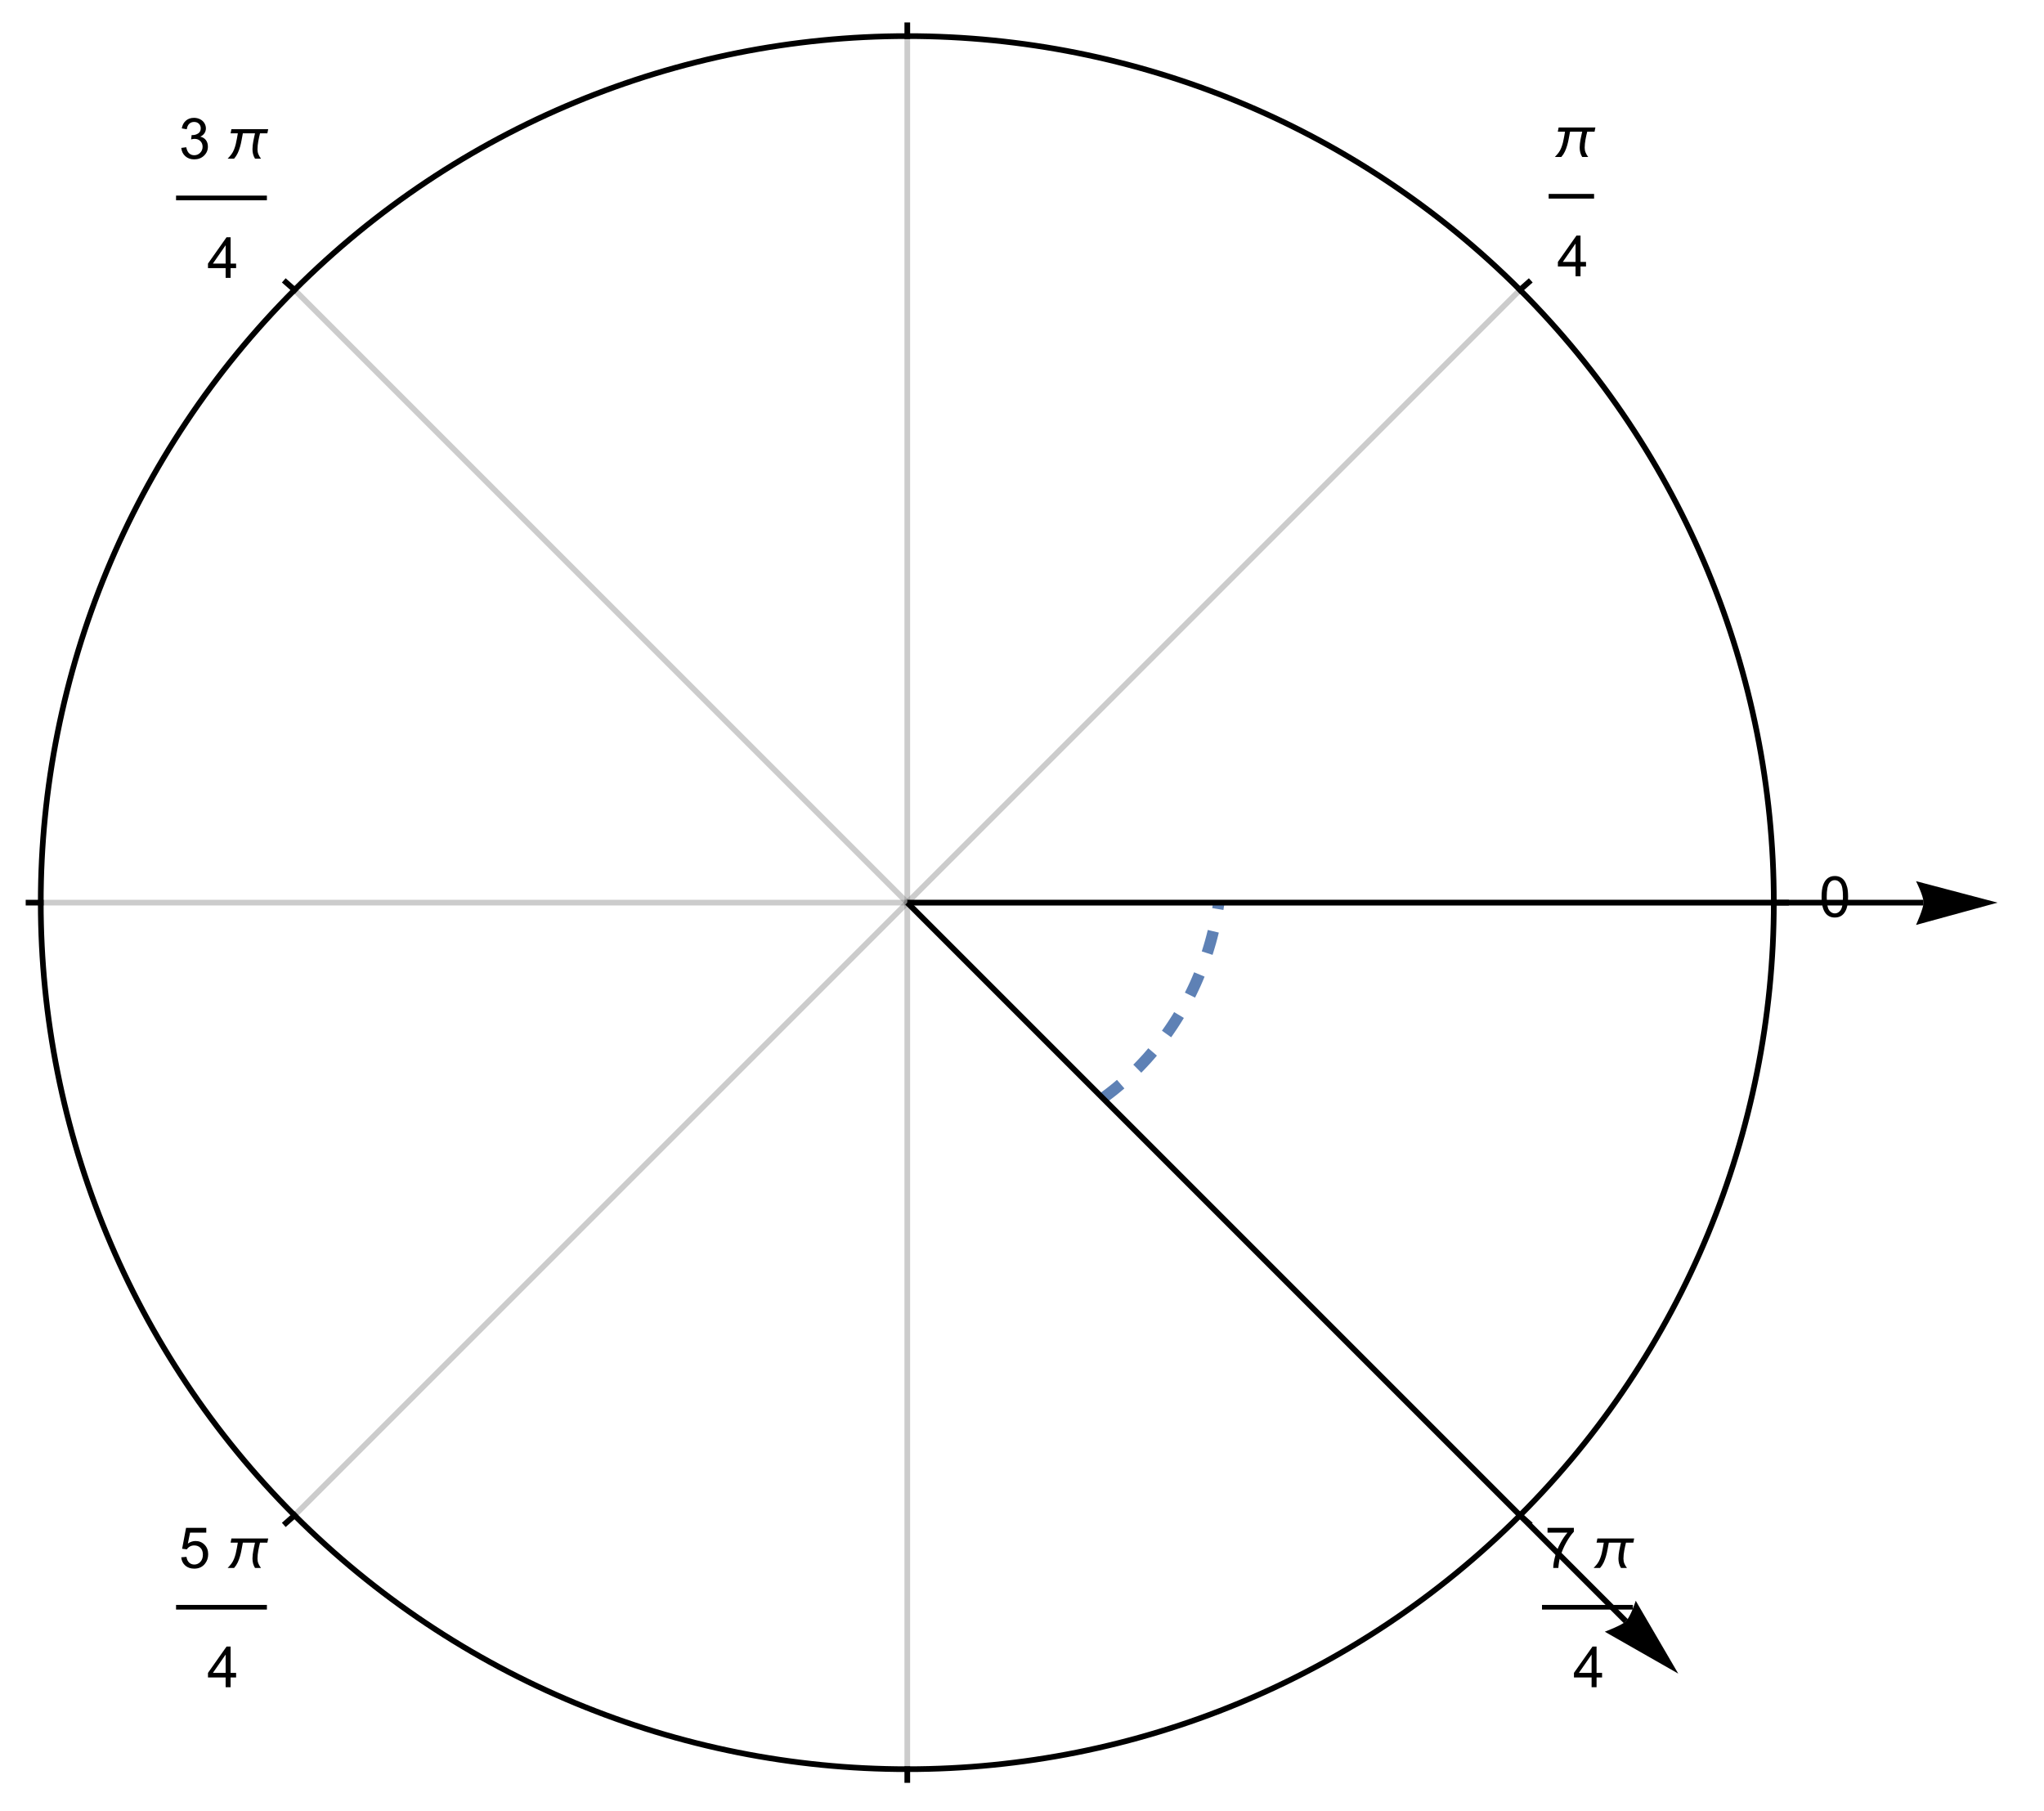 <?xml version="1.0" encoding="UTF-8"?>
<svg xmlns="http://www.w3.org/2000/svg" xmlns:xlink="http://www.w3.org/1999/xlink" width="360pt" height="319pt" viewBox="0 0 360 319" version="1.1">
<defs>
<g>
<symbol overflow="visible" id="glyph0-0">
<path style="stroke:none;" d="M 1.25 0 L 1.25 -6.25 L 6.25 -6.25 L 6.25 0 Z M 1.406 -0.156 L 6.094 -0.156 L 6.094 -6.094 L 1.406 -6.094 Z M 1.406 -0.156 "/>
</symbol>
<symbol overflow="visible" id="glyph0-1">
<path style="stroke:none;" d="M 0.414 -3.531 C 0.414 -4.375 0.504 -5.059 0.676 -5.574 C 0.852 -6.09 1.109 -6.488 1.453 -6.766 C 1.797 -7.047 2.227 -7.188 2.75 -7.188 C 3.133 -7.188 3.469 -7.109 3.758 -6.957 C 4.047 -6.801 4.289 -6.578 4.477 -6.285 C 4.664 -5.996 4.812 -5.641 4.922 -5.223 C 5.031 -4.805 5.082 -4.238 5.082 -3.531 C 5.082 -2.691 4.996 -2.012 4.824 -1.496 C 4.652 -0.98 4.395 -0.582 4.051 -0.301 C 3.707 -0.02 3.273 0.121 2.75 0.121 C 2.059 0.121 1.516 -0.125 1.125 -0.621 C 0.652 -1.215 0.414 -2.188 0.414 -3.531 Z M 1.32 -3.531 C 1.32 -2.355 1.457 -1.574 1.73 -1.184 C 2.008 -0.797 2.344 -0.602 2.75 -0.602 C 3.152 -0.602 3.492 -0.797 3.766 -1.188 C 4.043 -1.578 4.18 -2.359 4.18 -3.531 C 4.18 -4.711 4.043 -5.492 3.766 -5.879 C 3.492 -6.266 3.148 -6.461 2.738 -6.461 C 2.336 -6.461 2.012 -6.289 1.773 -5.945 C 1.469 -5.512 1.32 -4.707 1.32 -3.531 Z M 1.32 -3.531 "/>
</symbol>
<symbol overflow="visible" id="glyph0-2">
<path style="stroke:none;" d="M 3.234 0 L 3.234 -1.715 L 0.125 -1.715 L 0.125 -2.52 L 3.395 -7.156 L 4.109 -7.156 L 4.109 -2.52 L 5.078 -2.52 L 5.078 -1.715 L 4.109 -1.715 L 4.109 0 Z M 3.234 -2.52 L 3.234 -5.746 L 0.992 -2.52 Z M 3.234 -2.52 "/>
</symbol>
<symbol overflow="visible" id="glyph0-3">
<path style="stroke:none;" d="M 0.422 -1.891 L 1.297 -2.008 C 1.398 -1.508 1.57 -1.148 1.812 -0.93 C 2.055 -0.711 2.352 -0.602 2.699 -0.602 C 3.113 -0.602 3.461 -0.742 3.746 -1.031 C 4.031 -1.316 4.176 -1.672 4.176 -2.094 C 4.176 -2.5 4.043 -2.832 3.781 -3.094 C 3.516 -3.355 3.18 -3.484 2.773 -3.484 C 2.609 -3.484 2.402 -3.453 2.152 -3.391 L 2.25 -4.16 C 2.309 -4.152 2.355 -4.148 2.391 -4.148 C 2.766 -4.148 3.105 -4.25 3.402 -4.445 C 3.703 -4.641 3.852 -4.941 3.852 -5.348 C 3.852 -5.668 3.742 -5.938 3.523 -6.148 C 3.305 -6.359 3.027 -6.465 2.68 -6.465 C 2.34 -6.465 2.055 -6.359 1.828 -6.141 C 1.598 -5.926 1.453 -5.605 1.387 -5.176 L 0.508 -5.332 C 0.617 -5.922 0.859 -6.379 1.242 -6.703 C 1.621 -7.027 2.094 -7.188 2.66 -7.188 C 3.051 -7.188 3.41 -7.105 3.742 -6.938 C 4.07 -6.77 4.32 -6.539 4.496 -6.25 C 4.668 -5.961 4.758 -5.652 4.758 -5.328 C 4.758 -5.02 4.672 -4.734 4.508 -4.484 C 4.34 -4.23 4.094 -4.027 3.77 -3.875 C 4.191 -3.777 4.523 -3.578 4.758 -3.27 C 4.992 -2.961 5.109 -2.578 5.109 -2.113 C 5.109 -1.488 4.879 -0.961 4.422 -0.523 C 3.969 -0.09 3.391 0.125 2.695 0.125 C 2.066 0.125 1.547 -0.059 1.129 -0.434 C 0.715 -0.809 0.477 -1.293 0.422 -1.891 Z M 0.422 -1.891 "/>
</symbol>
<symbol overflow="visible" id="glyph0-4">
<path style="stroke:none;" d="M 0.414 -1.875 L 1.336 -1.953 C 1.406 -1.504 1.566 -1.168 1.812 -0.941 C 2.062 -0.715 2.363 -0.602 2.715 -0.602 C 3.137 -0.602 3.496 -0.762 3.789 -1.078 C 4.082 -1.398 4.227 -1.82 4.227 -2.348 C 4.227 -2.852 4.086 -3.246 3.805 -3.535 C 3.523 -3.824 3.156 -3.969 2.699 -3.969 C 2.418 -3.969 2.16 -3.906 1.934 -3.777 C 1.707 -3.648 1.527 -3.48 1.398 -3.277 L 0.57 -3.383 L 1.266 -7.062 L 4.824 -7.062 L 4.824 -6.219 L 1.969 -6.219 L 1.582 -4.297 C 2.012 -4.598 2.461 -4.746 2.934 -4.746 C 3.559 -4.746 4.086 -4.531 4.516 -4.098 C 4.945 -3.664 5.16 -3.105 5.16 -2.426 C 5.16 -1.777 4.973 -1.219 4.594 -0.746 C 4.137 -0.168 3.508 0.121 2.715 0.121 C 2.062 0.121 1.531 -0.059 1.121 -0.426 C 0.711 -0.789 0.473 -1.273 0.414 -1.875 Z M 0.414 -1.875 "/>
</symbol>
<symbol overflow="visible" id="glyph0-5">
<path style="stroke:none;" d="M 0.473 -6.219 L 0.473 -7.066 L 5.109 -7.066 L 5.109 -6.383 C 4.652 -5.898 4.199 -5.254 3.754 -4.449 C 3.305 -3.645 2.961 -2.816 2.715 -1.969 C 2.539 -1.367 2.426 -0.711 2.379 0 L 1.477 0 C 1.484 -0.562 1.594 -1.242 1.805 -2.039 C 2.016 -2.836 2.32 -3.609 2.719 -4.348 C 3.113 -5.09 3.535 -5.711 3.98 -6.219 Z M 0.473 -6.219 "/>
</symbol>
<symbol overflow="visible" id="glyph1-0">
<path style="stroke:none;" d="M 0.625 0 L 0.625 -8 L 4.375 -8 L 4.375 0 Z M 1.25 -0.625 L 3.75 -0.625 L 3.75 -7.375 L 1.25 -7.375 Z M 1.25 -0.625 "/>
</symbol>
<symbol overflow="visible" id="glyph1-1">
<path style="stroke:none;" d="M 7.73 -5.191 L 7.582 -4.457 L 6.289 -4.457 C 6.234 -4.227 6.18 -3.992 6.125 -3.758 C 6.07 -3.523 6.023 -3.289 5.984 -3.055 C 5.945 -2.82 5.91 -2.586 5.883 -2.348 C 5.859 -2.109 5.844 -1.875 5.844 -1.637 C 5.844 -1.32 5.898 -1.031 6.012 -0.766 C 6.121 -0.5 6.273 -0.242 6.465 0 L 5.406 0 C 5.25 -0.258 5.137 -0.523 5.066 -0.797 C 4.996 -1.074 4.961 -1.359 4.961 -1.66 C 4.961 -1.898 4.977 -2.133 5.004 -2.367 C 5.031 -2.602 5.066 -2.836 5.109 -3.07 C 5.152 -3.301 5.203 -3.535 5.254 -3.766 C 5.305 -3.996 5.355 -4.227 5.406 -4.457 L 3.266 -4.457 C 3.195 -4.086 3.125 -3.699 3.051 -3.297 C 2.98 -2.895 2.891 -2.5 2.781 -2.109 C 2.672 -1.719 2.535 -1.344 2.367 -0.98 C 2.199 -0.621 1.984 -0.293 1.723 0 L 0.586 0 C 0.703 -0.125 0.82 -0.25 0.934 -0.375 C 1.047 -0.5 1.152 -0.629 1.254 -0.766 C 1.445 -1.027 1.598 -1.309 1.715 -1.609 C 1.836 -1.91 1.934 -2.223 2.016 -2.543 C 2.094 -2.863 2.16 -3.184 2.215 -3.508 C 2.27 -3.832 2.324 -4.148 2.383 -4.457 L 1.109 -4.457 L 1.254 -5.191 Z M 7.73 -5.191 "/>
</symbol>
</g>
</defs>
<g id="surface7404">
<path style="fill:none;stroke-width:1;stroke-linecap:square;stroke-linejoin:miter;stroke:rgb(50.001%,50.001%,50.001%);stroke-opacity:0.4;stroke-miterlimit:3.25;" d="M 159.797 158.977 L 312.414 158.977 "/>
<path style="fill:none;stroke-width:1;stroke-linecap:square;stroke-linejoin:miter;stroke:rgb(50.001%,50.001%,50.001%);stroke-opacity:0.4;stroke-miterlimit:3.25;" d="M 159.797 158.977 L 267.711 51.059 "/>
<path style="fill:none;stroke-width:1;stroke-linecap:square;stroke-linejoin:miter;stroke:rgb(50.001%,50.001%,50.001%);stroke-opacity:0.4;stroke-miterlimit:3.25;" d="M 159.797 158.977 L 159.797 6.359 "/>
<path style="fill:none;stroke-width:1;stroke-linecap:square;stroke-linejoin:miter;stroke:rgb(50.001%,50.001%,50.001%);stroke-opacity:0.4;stroke-miterlimit:3.25;" d="M 159.797 158.977 L 51.879 51.059 "/>
<path style="fill:none;stroke-width:1;stroke-linecap:square;stroke-linejoin:miter;stroke:rgb(50.001%,50.001%,50.001%);stroke-opacity:0.4;stroke-miterlimit:3.25;" d="M 159.797 158.977 L 7.18 158.977 "/>
<path style="fill:none;stroke-width:1;stroke-linecap:square;stroke-linejoin:miter;stroke:rgb(50.001%,50.001%,50.001%);stroke-opacity:0.4;stroke-miterlimit:3.25;" d="M 159.797 158.977 L 51.879 266.891 "/>
<path style="fill:none;stroke-width:1;stroke-linecap:square;stroke-linejoin:miter;stroke:rgb(50.001%,50.001%,50.001%);stroke-opacity:0.4;stroke-miterlimit:3.25;" d="M 159.797 158.977 L 159.797 311.594 "/>
<path style="fill:none;stroke-width:1;stroke-linecap:square;stroke-linejoin:miter;stroke:rgb(50.001%,50.001%,50.001%);stroke-opacity:0.4;stroke-miterlimit:3.25;" d="M 159.797 158.977 L 267.711 266.891 "/>
<path style="fill:none;stroke-width:1;stroke-linecap:square;stroke-linejoin:miter;stroke:rgb(0%,0%,0%);stroke-opacity:1;stroke-miterlimit:3.25;" d="M 312.414 158.977 L 314.566 158.977 "/>
<path style="fill:none;stroke-width:1;stroke-linecap:square;stroke-linejoin:miter;stroke:rgb(0%,0%,0%);stroke-opacity:1;stroke-miterlimit:3.25;" d="M 267.711 51.059 L 269.234 49.711 "/>
<path style="fill:none;stroke-width:1;stroke-linecap:square;stroke-linejoin:miter;stroke:rgb(0%,0%,0%);stroke-opacity:1;stroke-miterlimit:3.25;" d="M 159.797 6.359 L 159.797 4.453 "/>
<path style="fill:none;stroke-width:1;stroke-linecap:square;stroke-linejoin:miter;stroke:rgb(0%,0%,0%);stroke-opacity:1;stroke-miterlimit:3.25;" d="M 51.879 51.059 L 50.355 49.711 "/>
<path style="fill:none;stroke-width:1;stroke-linecap:square;stroke-linejoin:miter;stroke:rgb(0%,0%,0%);stroke-opacity:1;stroke-miterlimit:3.25;" d="M 7.18 158.977 L 5.027 158.977 "/>
<path style="fill:none;stroke-width:1;stroke-linecap:square;stroke-linejoin:miter;stroke:rgb(0%,0%,0%);stroke-opacity:1;stroke-miterlimit:3.25;" d="M 51.879 266.891 L 50.355 268.242 "/>
<path style="fill:none;stroke-width:1;stroke-linecap:square;stroke-linejoin:miter;stroke:rgb(0%,0%,0%);stroke-opacity:1;stroke-miterlimit:3.25;" d="M 159.797 311.594 L 159.797 313.5 "/>
<path style="fill:none;stroke-width:1;stroke-linecap:square;stroke-linejoin:miter;stroke:rgb(0%,0%,0%);stroke-opacity:1;stroke-miterlimit:3.25;" d="M 267.711 266.891 L 269.234 268.242 "/>
<g style="fill:rgb(0%,0%,0%);fill-opacity:1;">
  <use xlink:href="#glyph0-1" x="320.413" y="161.476"/>
</g>
<path style="fill:none;stroke-width:0.82;stroke-linecap:square;stroke-linejoin:miter;stroke:rgb(0%,0%,0%);stroke-opacity:1;stroke-miterlimit:10;" d="M 1.409 13.917 L 8.589 13.917 " transform="matrix(1,0,0,1,271.759,20.649)"/>
<g style="fill:rgb(0%,0%,0%);fill-opacity:1;">
  <use xlink:href="#glyph1-1" x="273.259" y="27.649"/>
</g>
<g style="fill:rgb(0%,0%,0%);fill-opacity:1;">
  <use xlink:href="#glyph0-2" x="274.259" y="48.649"/>
</g>
<path style="fill:none;stroke-width:0.82;stroke-linecap:square;stroke-linejoin:miter;stroke:rgb(0%,0%,0%);stroke-opacity:1;stroke-miterlimit:10;" d="M 1.412 15.917 L 16.592 15.917 " transform="matrix(1,0,0,1,30.006,18.942)"/>
<g style="fill:rgb(0%,0%,0%);fill-opacity:1;">
  <use xlink:href="#glyph0-3" x="31.506" y="27.942"/>
</g>
<g style="fill:rgb(0%,0%,0%);fill-opacity:1;">
  <use xlink:href="#glyph1-1" x="39.506" y="27.942"/>
</g>
<g style="fill:rgb(0%,0%,0%);fill-opacity:1;">
  <use xlink:href="#glyph0-2" x="36.506" y="48.942"/>
</g>
<path style="fill:none;stroke-width:0.82;stroke-linecap:square;stroke-linejoin:miter;stroke:rgb(0%,0%,0%);stroke-opacity:1;stroke-miterlimit:10;" d="M 1.412 14.919 L 16.592 14.919 " transform="matrix(1,0,0,1,30.006,268.155)"/>
<g style="fill:rgb(0%,0%,0%);fill-opacity:1;">
  <use xlink:href="#glyph0-4" x="31.506" y="276.155"/>
</g>
<g style="fill:rgb(0%,0%,0%);fill-opacity:1;">
  <use xlink:href="#glyph1-1" x="39.506" y="276.155"/>
</g>
<g style="fill:rgb(0%,0%,0%);fill-opacity:1;">
  <use xlink:href="#glyph0-2" x="36.506" y="297.155"/>
</g>
<path style="fill:none;stroke-width:0.82;stroke-linecap:square;stroke-linejoin:miter;stroke:rgb(0%,0%,0%);stroke-opacity:1;stroke-miterlimit:10;" d="M 1.409 14.919 L 16.589 14.919 " transform="matrix(1,0,0,1,270.587,268.155)"/>
<g style="fill:rgb(0%,0%,0%);fill-opacity:1;">
  <use xlink:href="#glyph0-5" x="272.087" y="276.155"/>
</g>
<g style="fill:rgb(0%,0%,0%);fill-opacity:1;">
  <use xlink:href="#glyph1-1" x="280.087" y="276.155"/>
</g>
<g style="fill:rgb(0%,0%,0%);fill-opacity:1;">
  <use xlink:href="#glyph0-2" x="277.087" y="297.155"/>
</g>
<path style="fill:none;stroke-width:1;stroke-linecap:square;stroke-linejoin:miter;stroke:rgb(0%,0%,0%);stroke-opacity:1;stroke-miterlimit:3.25;" d="M 312.414 158.977 C 312.414 118.5 296.332 79.68 267.711 51.059 C 239.09 22.438 200.273 6.359 159.797 6.359 C 119.32 6.359 80.5 22.438 51.879 51.059 C 23.258 79.68 7.18 118.5 7.18 158.977 C 7.18 199.453 23.258 238.27 51.879 266.891 C 80.5 295.512 119.32 311.594 159.797 311.594 C 200.273 311.594 239.09 295.512 267.711 266.891 C 296.332 238.27 312.414 199.453 312.414 158.977 Z M 312.414 158.977 "/>
<path style="fill:none;stroke-width:2;stroke-linecap:butt;stroke-linejoin:miter;stroke:rgb(36.841%,50.678%,70.98%);stroke-opacity:1;stroke-dasharray:4,4;stroke-miterlimit:3.25;" d="M 194.238 193.418 L 194.25 193.41 L 194.258 193.402 L 194.277 193.391 L 194.316 193.363 L 194.391 193.305 L 194.547 193.191 L 194.852 192.965 L 195.512 192.465 L 196.121 191.988 L 196.711 191.508 L 197.344 190.973 L 197.93 190.465 L 198.555 189.902 L 199.16 189.34 L 199.719 188.801 L 200.316 188.211 L 200.867 187.645 L 201.398 187.082 L 201.969 186.461 L 202.488 185.871 L 203.047 185.219 L 203.582 184.57 L 204.074 183.957 L 204.598 183.277 L 205.078 182.637 L 205.586 181.93 L 206.074 181.227 L 206.523 180.562 L 206.996 179.832 L 207.426 179.145 L 207.84 178.457 L 208.277 177.707 L 208.676 176.996 L 209.098 176.215 L 209.496 175.441 L 209.855 174.715 L 210.238 173.914 L 210.582 173.164 L 210.906 172.418 L 211.246 171.602 L 211.555 170.832 L 211.875 169.992 L 212.16 169.203 L 212.43 168.422 L 212.707 167.566 L 212.953 166.762 L 213.207 165.887 L 213.441 165.02 L 213.648 164.203 L 213.859 163.316 L 214.043 162.48 L 214.207 161.66 L 214.375 160.762 L 214.516 159.918 L 214.52 159.906 L 214.523 159.891 L 214.527 159.859 L 214.535 159.801 L 214.555 159.684 L 214.59 159.449 L 214.594 159.434 L 214.594 159.418 L 214.602 159.391 L 214.609 159.332 L 214.625 159.211 L 214.629 159.199 L 214.629 159.184 L 214.637 159.152 L 214.645 159.094 L 214.645 159.078 L 214.648 159.062 L 214.652 159.035 L 214.652 159.02 L 214.656 159.004 L 214.66 158.992 L 214.66 158.977 "/>
<path style="fill:none;stroke-width:1;stroke-linecap:butt;stroke-linejoin:miter;stroke:rgb(0%,0%,0%);stroke-opacity:1;stroke-miterlimit:3.25;" d="M 159.797 158.977 L 338.785 158.977 "/>
<path style=" stroke:none;fill-rule:nonzero;fill:rgb(0%,0%,0%);fill-opacity:1;" d="M 337.461 155.195 L 337.672 155.625 L 338.133 156.656 L 338.375 157.277 L 338.586 157.902 L 338.734 158.484 L 338.785 158.977 L 338.734 159.418 L 338.586 159.992 L 338.375 160.641 L 338.133 161.301 L 337.672 162.426 L 337.461 162.906 L 351.82 158.977 Z M 337.461 155.195 "/>
<path style="fill:none;stroke-width:1;stroke-linecap:butt;stroke-linejoin:miter;stroke:rgb(0%,0%,0%);stroke-opacity:1;stroke-miterlimit:3.25;" d="M 159.797 158.977 L 286.359 285.539 "/>
<path style=" stroke:none;fill-rule:nonzero;fill:rgb(0%,0%,0%);fill-opacity:1;" d="M 288.098 281.93 L 287.941 282.383 L 287.539 283.438 L 287.273 284.051 L 286.98 284.641 L 286.672 285.156 L 286.359 285.539 L 286.012 285.816 L 285.5 286.121 L 284.895 286.426 L 284.254 286.723 L 283.133 287.191 L 282.645 287.383 L 295.578 294.758 Z M 288.098 281.93 "/>
</g>
</svg>
